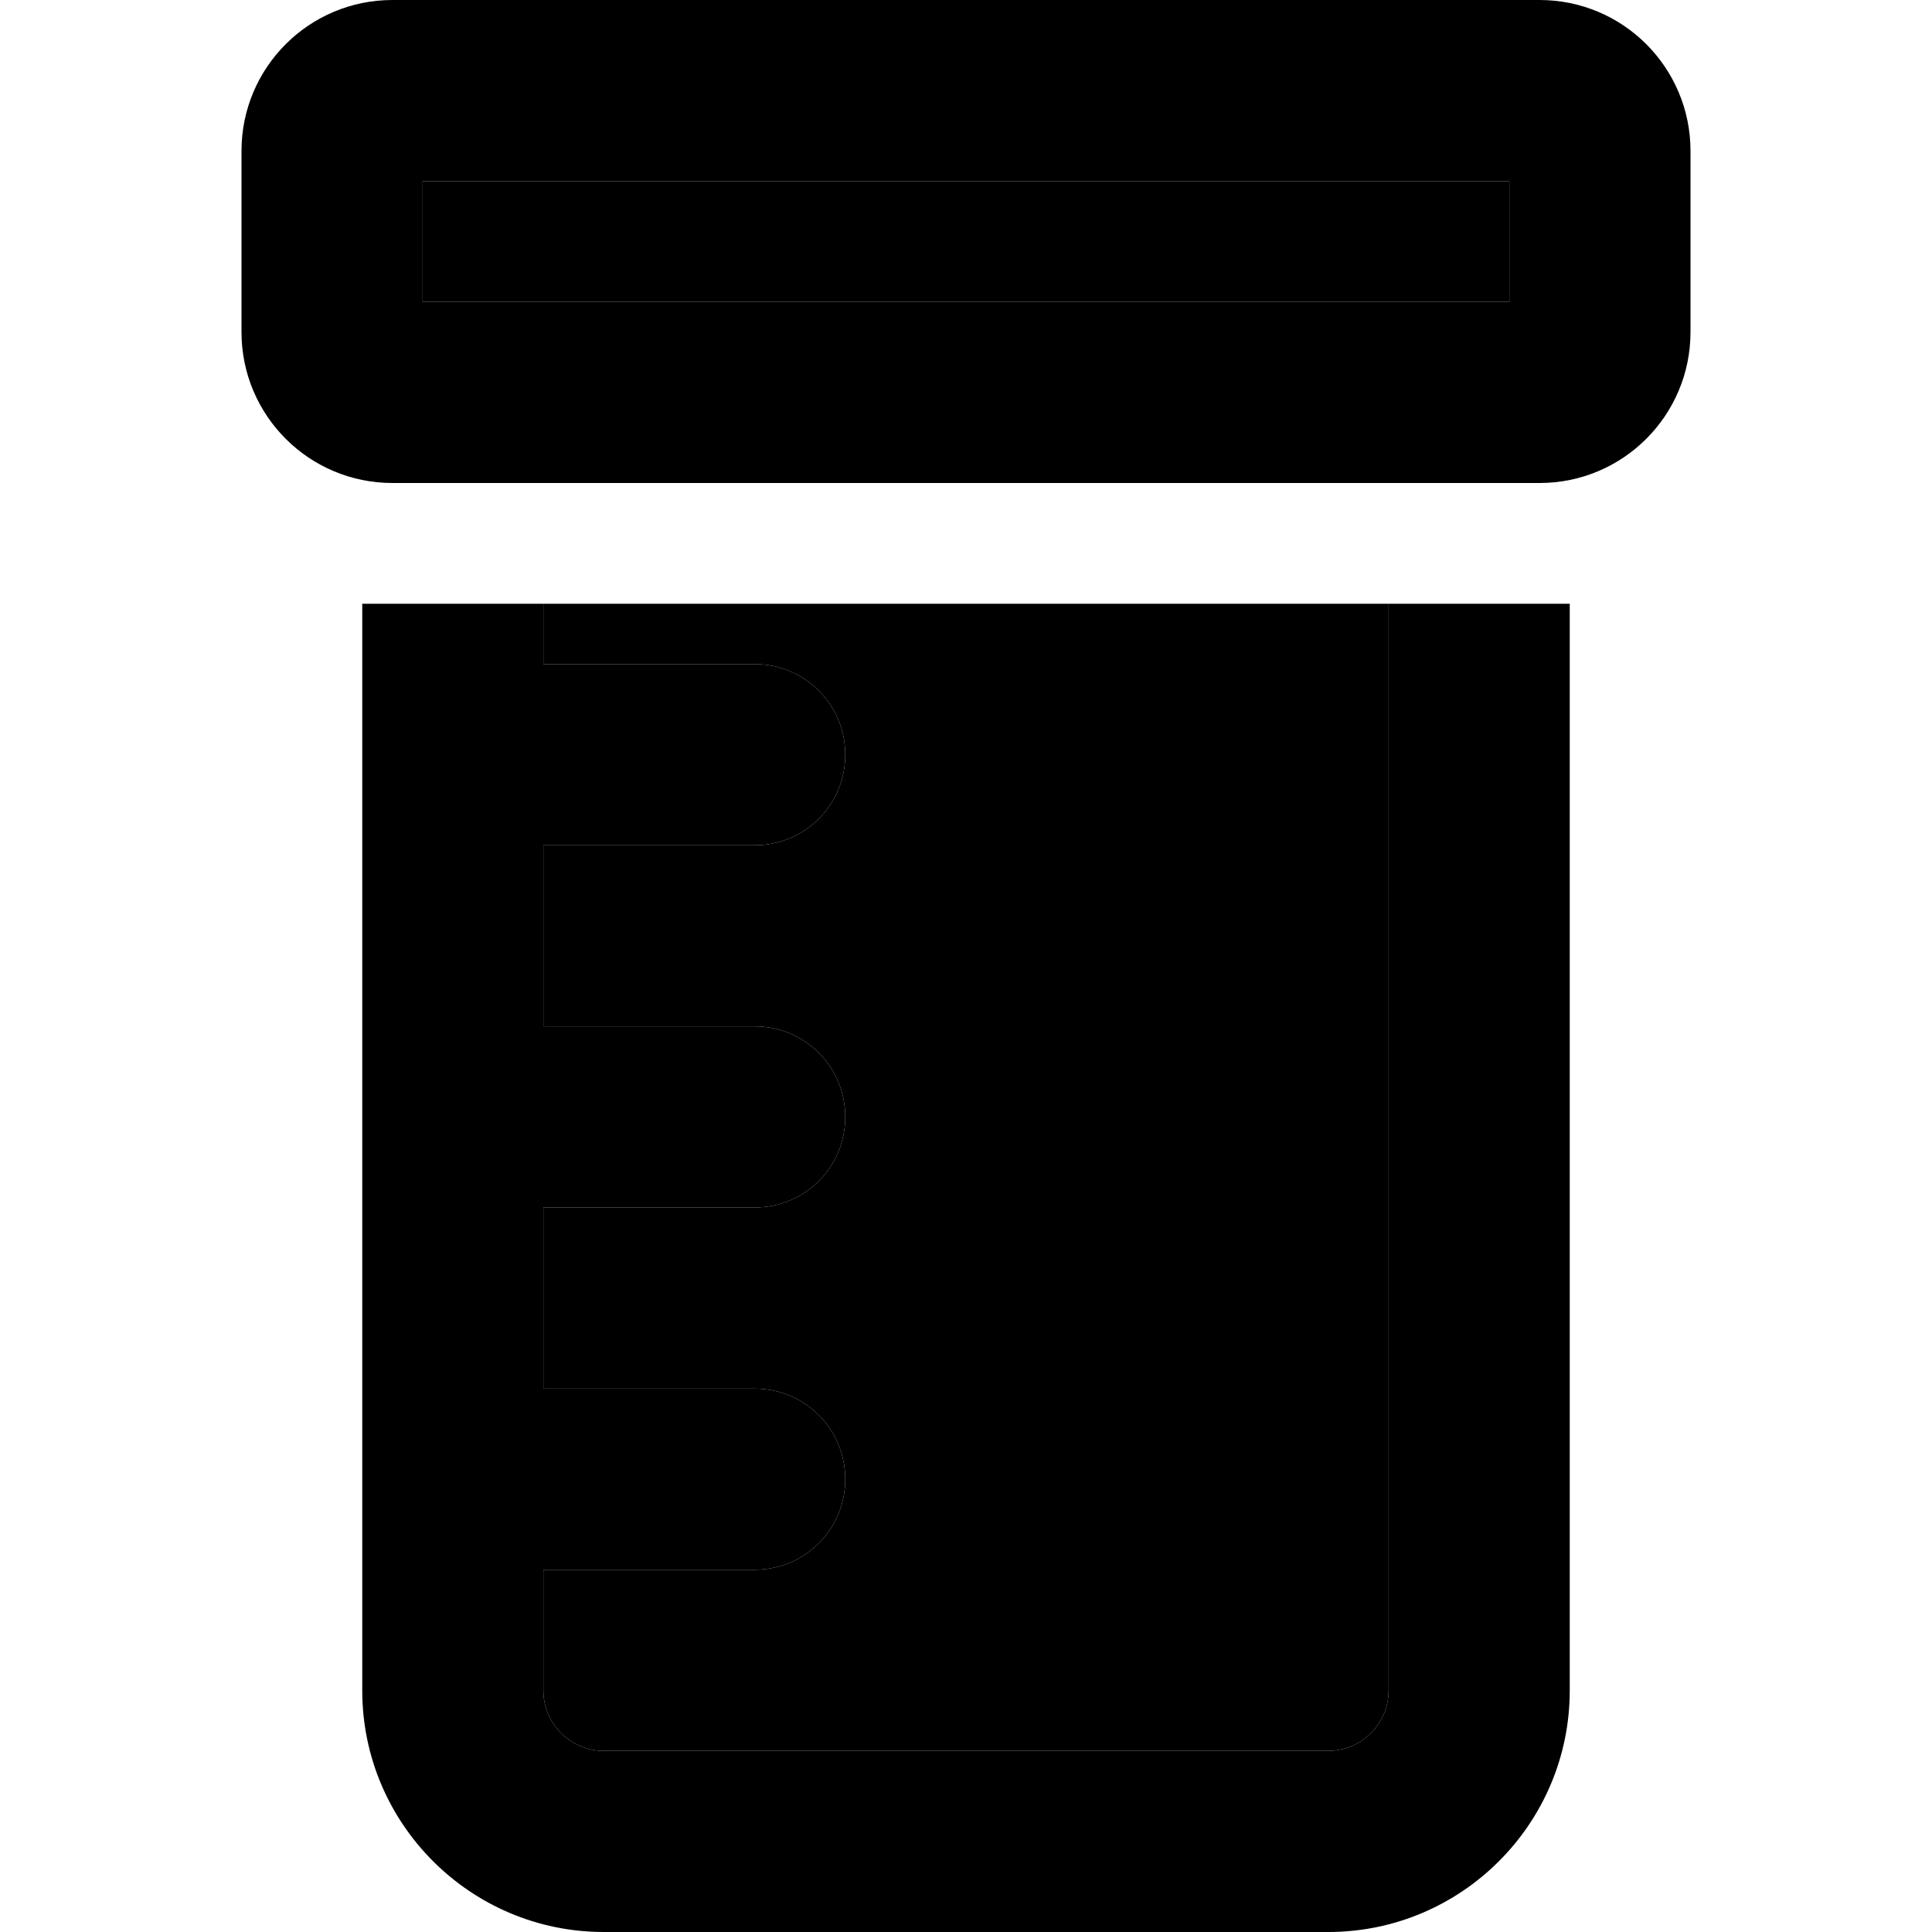 <svg xmlns="http://www.w3.org/2000/svg" width="24" height="24" viewBox="0 0 384 512"><path class="pr-icon-duotone-secondary" d="M48 48l0 32 288 0 0-32L48 48zM80 160l0 16 56 0c13.3 0 24 10.7 24 24s-10.7 24-24 24l-56 0 0 48 56 0c13.3 0 24 10.7 24 24s-10.7 24-24 24l-56 0 0 48 56 0c13.3 0 24 10.7 24 24s-10.7 24-24 24l-56 0 0 32c0 8.8 7.2 16 16 16l192 0c8.8 0 16-7.2 16-16l0-288L80 160z"/><path class="pr-icon-duotone-primary" d="M48 48l288 0 0 32L48 80l0-32zM40 0C17.9 0 0 17.9 0 40L0 88c0 22.1 17.9 40 40 40l304 0c22.1 0 40-17.9 40-40l0-48c0-22.1-17.9-40-40-40L40 0zM32 160l0 288c0 35.3 28.7 64 64 64l192 0c35.3 0 64-28.7 64-64l0-288-48 0 0 288c0 8.8-7.2 16-16 16L96 464c-8.8 0-16-7.2-16-16l0-32 56 0c13.3 0 24-10.7 24-24s-10.7-24-24-24l-56 0 0-48 56 0c13.3 0 24-10.7 24-24s-10.7-24-24-24l-56 0 0-48 56 0c13.3 0 24-10.7 24-24s-10.7-24-24-24l-56 0 0-16-48 0z"/></svg>